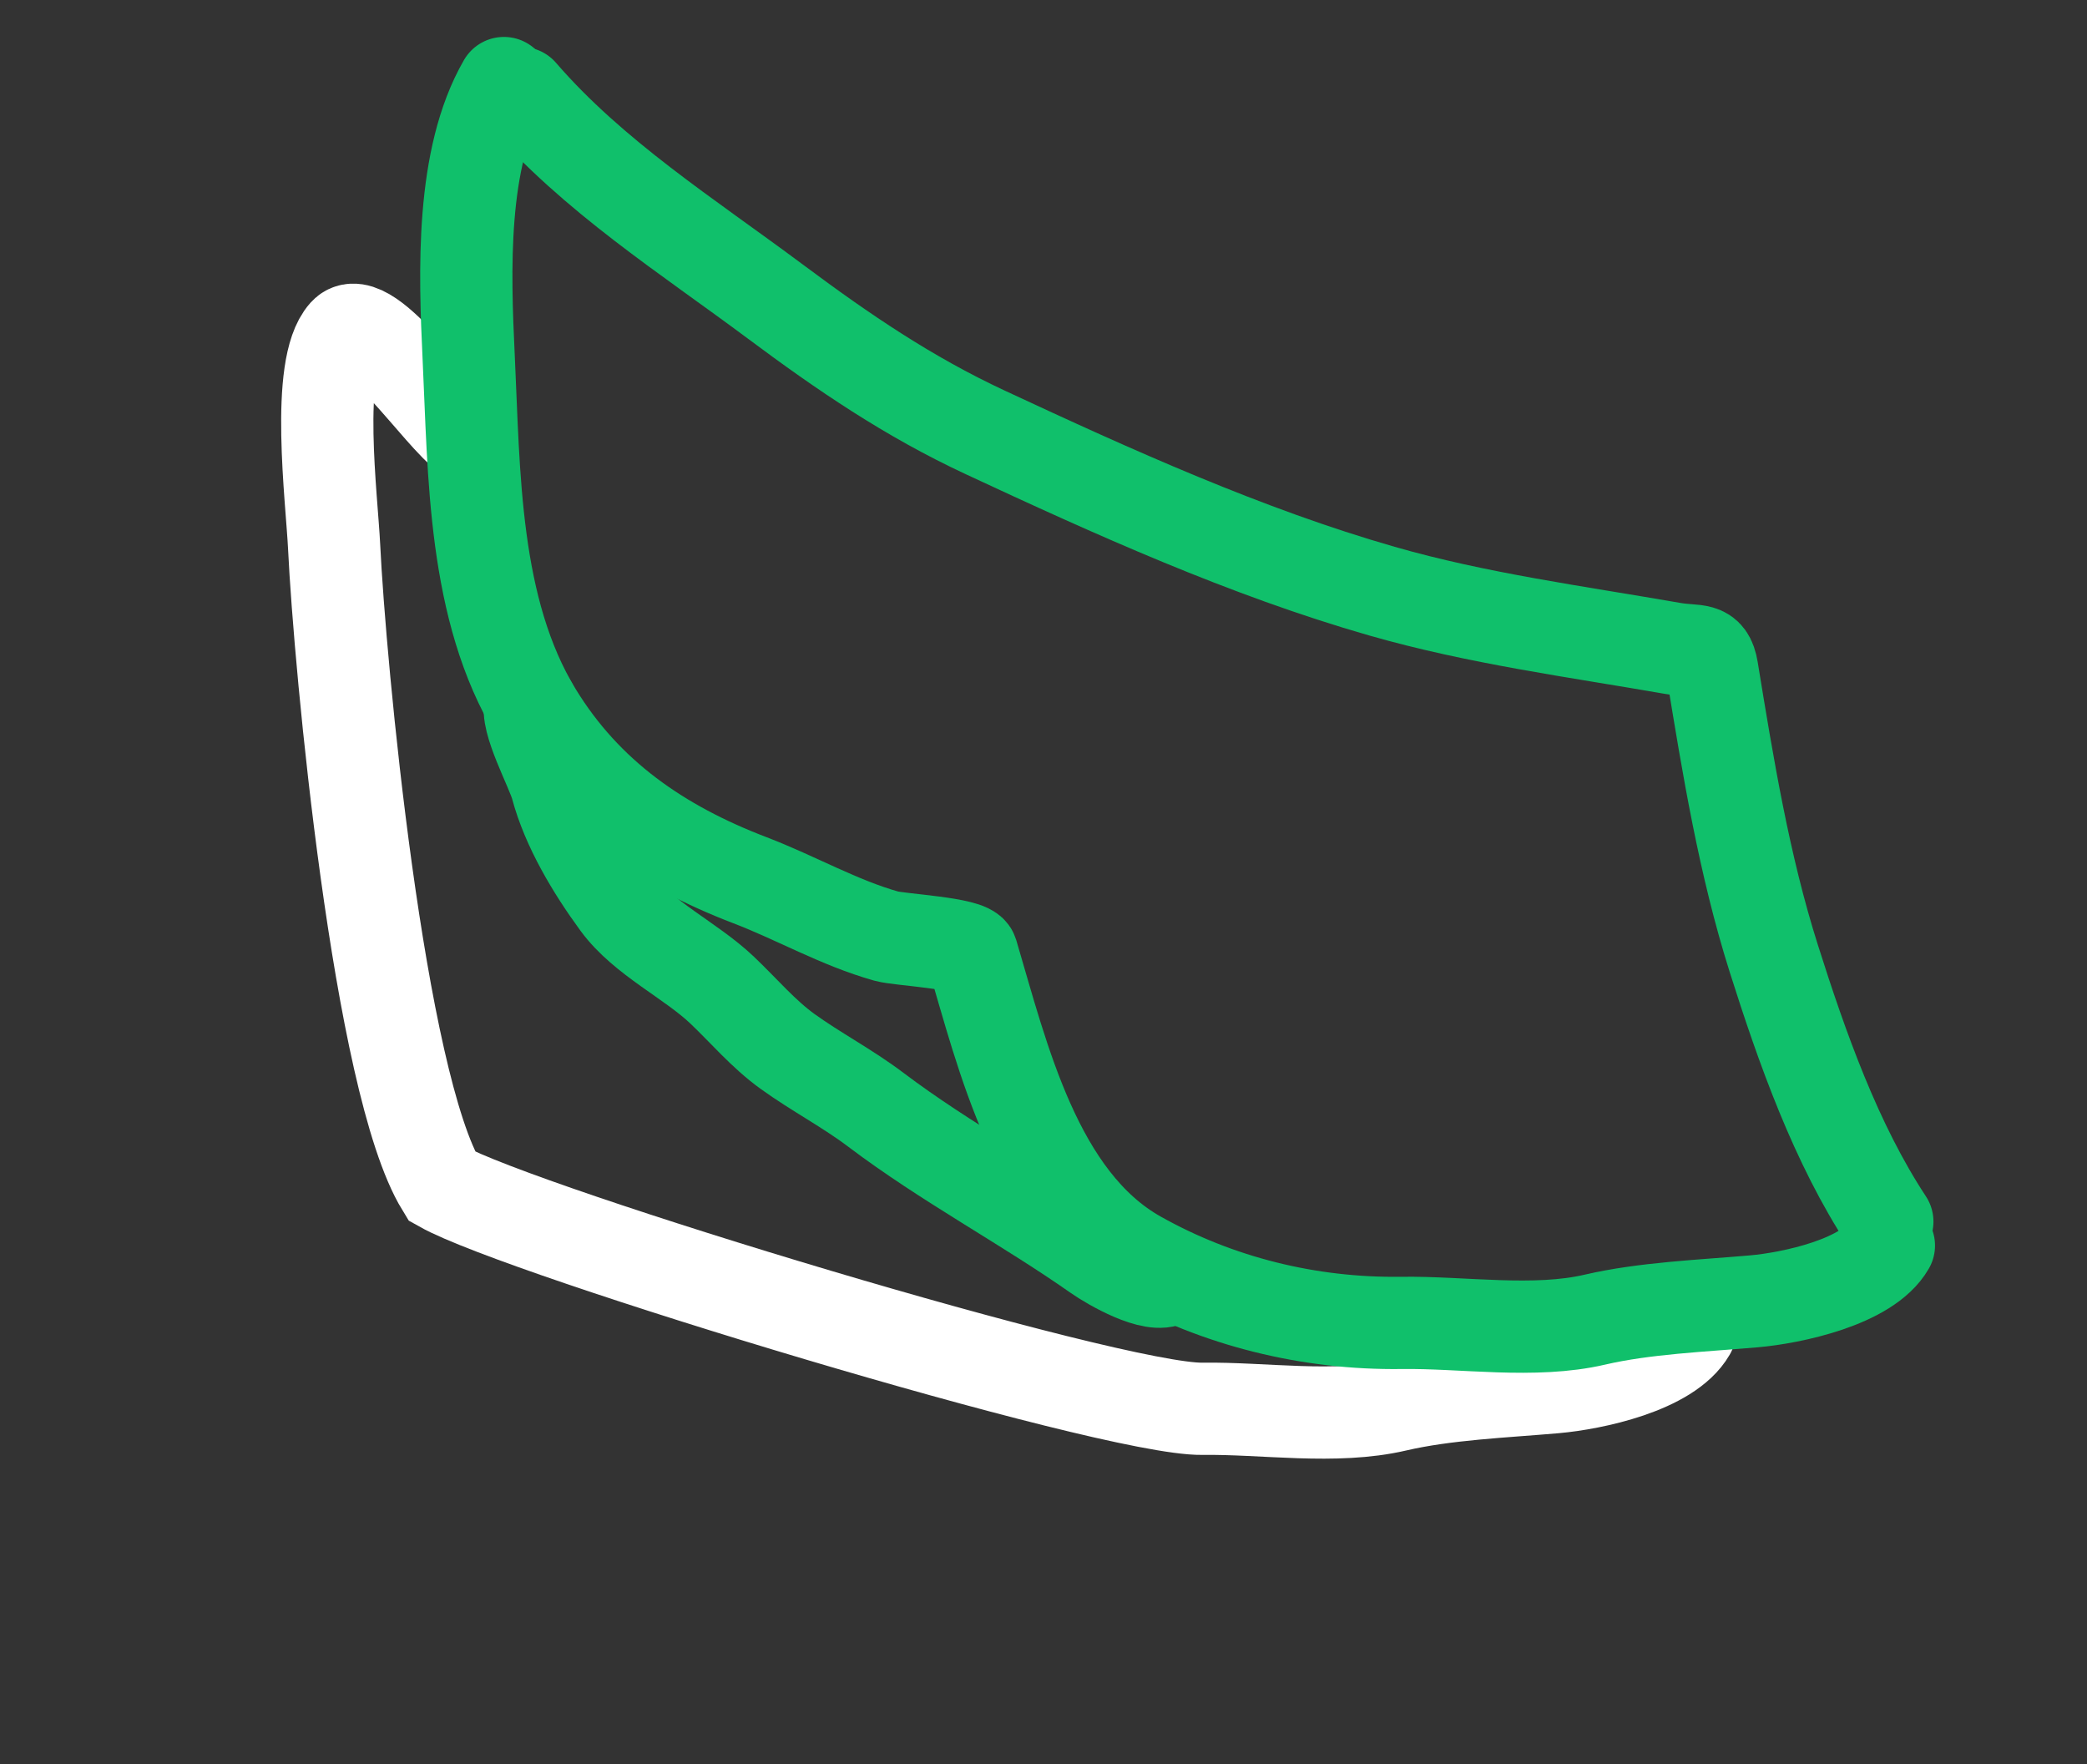 <svg width="181" height="153" fill="none" xmlns="http://www.w3.org/2000/svg"><rect width="100%" height="100%" fill="#333333" stroke="none"/><path d="M40.475 37.731c-2.154-1.352-8.585-11.019-10.569-8.805-2.599 2.9-1.127 14.322-.927 18.51.48 10.049 3.854 46.472 9.342 55.447 6.933 3.9 57.97 19.402 65.957 19.293 5.357-.074 11.514.943 16.786-.283 4.32-1.005 9.298-1.194 13.767-1.585 3.295-.289 9.9-1.668 11.727-4.839" stroke="#fff" stroke-width="8" stroke-linecap="round"/><path d="M45.2 8.068c6.235 7.213 14.452 12.423 22.048 18.088 5.89 4.392 11.543 8.242 18.183 11.335 11.081 5.163 22.65 10.4 34.431 13.778 8.294 2.378 16.756 3.49 25.214 4.964 2.107.367 3.087-.194 3.417 1.828 1.367 8.377 2.768 16.927 5.336 25.04 2.454 7.75 5.393 16.071 9.854 22.842" stroke="#10C06B" stroke-width="8" stroke-linecap="round"/><path d="M43.705 7.203c-3.762 6.53-3.41 16.388-3.058 23.774.48 10.048.374 21.885 5.863 30.86 4.358 7.127 10.739 11.523 18.537 14.502 3.97 1.517 7.748 3.704 11.834 4.849 1.14.319 7.16.597 7.422 1.48 2.666 8.993 5.552 21.346 14.39 26.318 6.932 3.9 14.858 5.85 22.845 5.741 5.357-.074 11.514.943 16.786-.283 4.32-1.005 9.298-1.194 13.767-1.585 3.295-.289 9.9-1.667 11.727-4.839" stroke="#10C06B" stroke-width="8" stroke-linecap="round"/><path d="M46.031 61.044c-.556 1.321 1.844 5.686 2.24 7.171.952 3.56 3.122 7.161 5.294 10.13 2.23 3.048 6.321 4.921 9.043 7.502 1.885 1.787 3.586 3.819 5.701 5.342 2.477 1.784 5.185 3.192 7.631 5.04 6.123 4.627 12.948 8.23 19.208 12.618 1.163.815 4.911 2.98 6.235 2.104" stroke="#10C06B" stroke-width="8" stroke-linecap="round"/></svg>